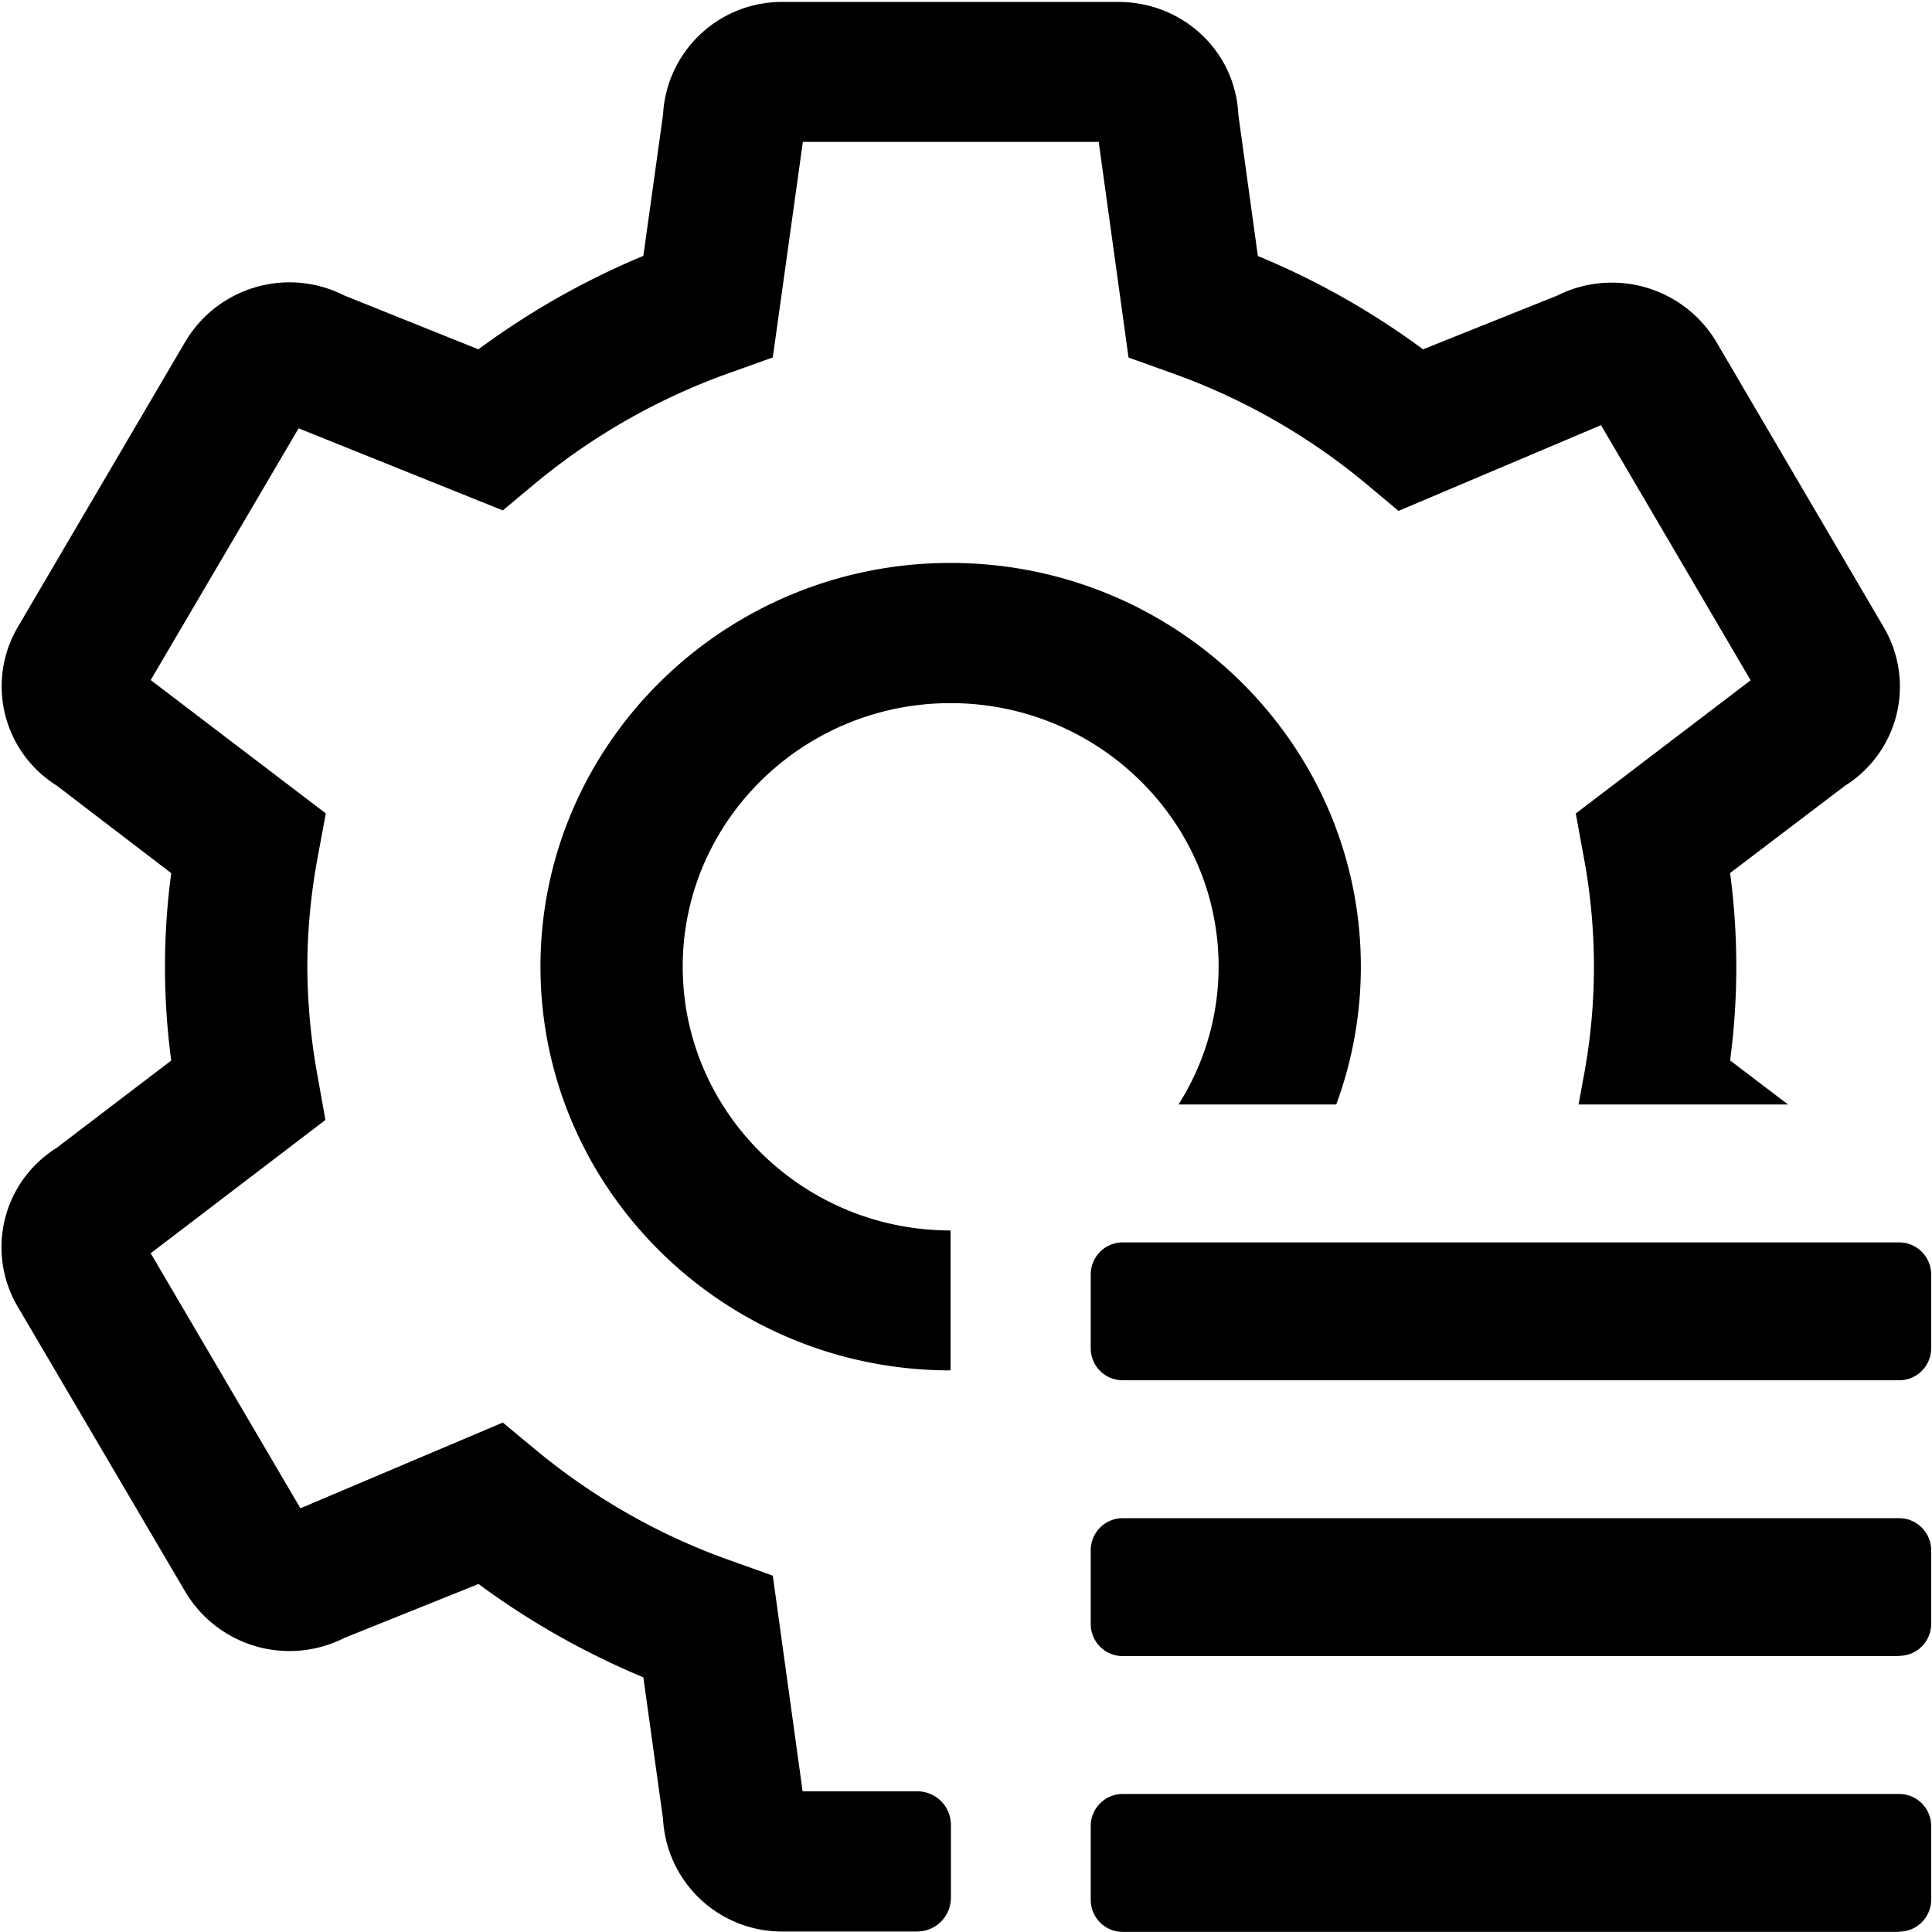 <svg class="icon" viewBox="0 0 1024 1024" xmlns="http://www.w3.org/2000/svg" width="32" height="32"><defs><style/></defs><path d="M1006.528 731.584H595.136a16.96 16.96 0 01-17.024-16.768v-39.552a16.96 16.96 0 0117.024-16.768h411.456c9.28 0 16.832 7.488 16.96 16.768v39.552a16.96 16.96 0 01-17.024 16.768zm0 146.176H595.136a16.96 16.96 0 01-17.024-16.768V821.44a16.96 16.96 0 0117.024-16.768h411.456c9.28 0 16.832 7.488 16.96 16.768v39.488a16.96 16.96 0 01-17.024 16.704v.128zm0 146.176H595.136a16.96 16.96 0 01-17.024-16.768v-39.552a16.96 16.96 0 0117.024-16.768h411.456c9.28 0 16.832 7.424 16.96 16.768v39.424a16.96 16.96 0 01-17.024 16.768v.192zM503.808 652.16v74.176c-119.872 0-217.344-96-217.344-214.016 0-117.952 97.472-213.952 217.344-213.952s217.472 96 217.472 213.952c0 24.96-4.416 49.728-13.056 73.088H624.64a136.408 136.408 0 0021.248-73.088c0-76.992-63.808-139.648-142.08-139.648-78.208 0-141.952 62.656-141.952 139.648 0 77.056 63.68 139.84 141.952 139.84zm-17.92 297.28A17.792 17.792 0 01504 967.168v38.912a17.92 17.92 0 01-17.92 17.664h-70.976a63.104 63.104 0 01-63.68-59.648l-10.432-75.072a417.28 417.28 0 01-87.36-49.472l-71.04 28.544a64.256 64.256 0 01-84.352-24.384L9.344 692.48a62.016 62.016 0 0120.608-84.032l60.8-46.336a374.784 374.784 0 010-99.328l-60.672-46.4a62.016 62.016 0 01-20.8-83.776l88.96-151.552c17.28-29.056 54.08-39.744 84.224-24.448l71.104 28.544a415.424 415.424 0 0187.424-49.536L351.424 60.8a63.104 63.104 0 0163.552-59.776h177.728c34.176 0 62.016 26.048 63.616 59.52l10.368 75.136a412.631 412.631 0 0187.552 49.472l71.104-28.48a64.512 64.512 0 0184.224 24.32L998.4 332.416a62.016 62.016 0 01-20.48 84.032l-60.928 46.272a377.472 377.472 0 010 99.328l30.72 23.36h-111.04l2.56-13.952a315.584 315.584 0 000-118.208l-4.032-22.08 92.672-70.592-79.296-135.232-107.328 45.44-17.6-14.72a338.88 338.88 0 00-104.064-58.88l-21.44-7.68L582.336 75.2h-156.8L409.6 189.44l-21.44 7.68A341.248 341.248 0 00283.904 256l-17.408 14.528-108.224-43.52-78.4 133.44 92.8 70.656-4.096 22.208a321.792 321.792 0 00-5.696 59.008c.128 19.84 1.984 39.68 5.632 59.072l3.968 22.208-92.608 70.656 79.36 135.168 107.264-45.44 17.6 14.592c30.912 25.6 66.176 45.632 104.064 58.88l21.44 7.68 15.808 114.304h60.544z"/></svg>